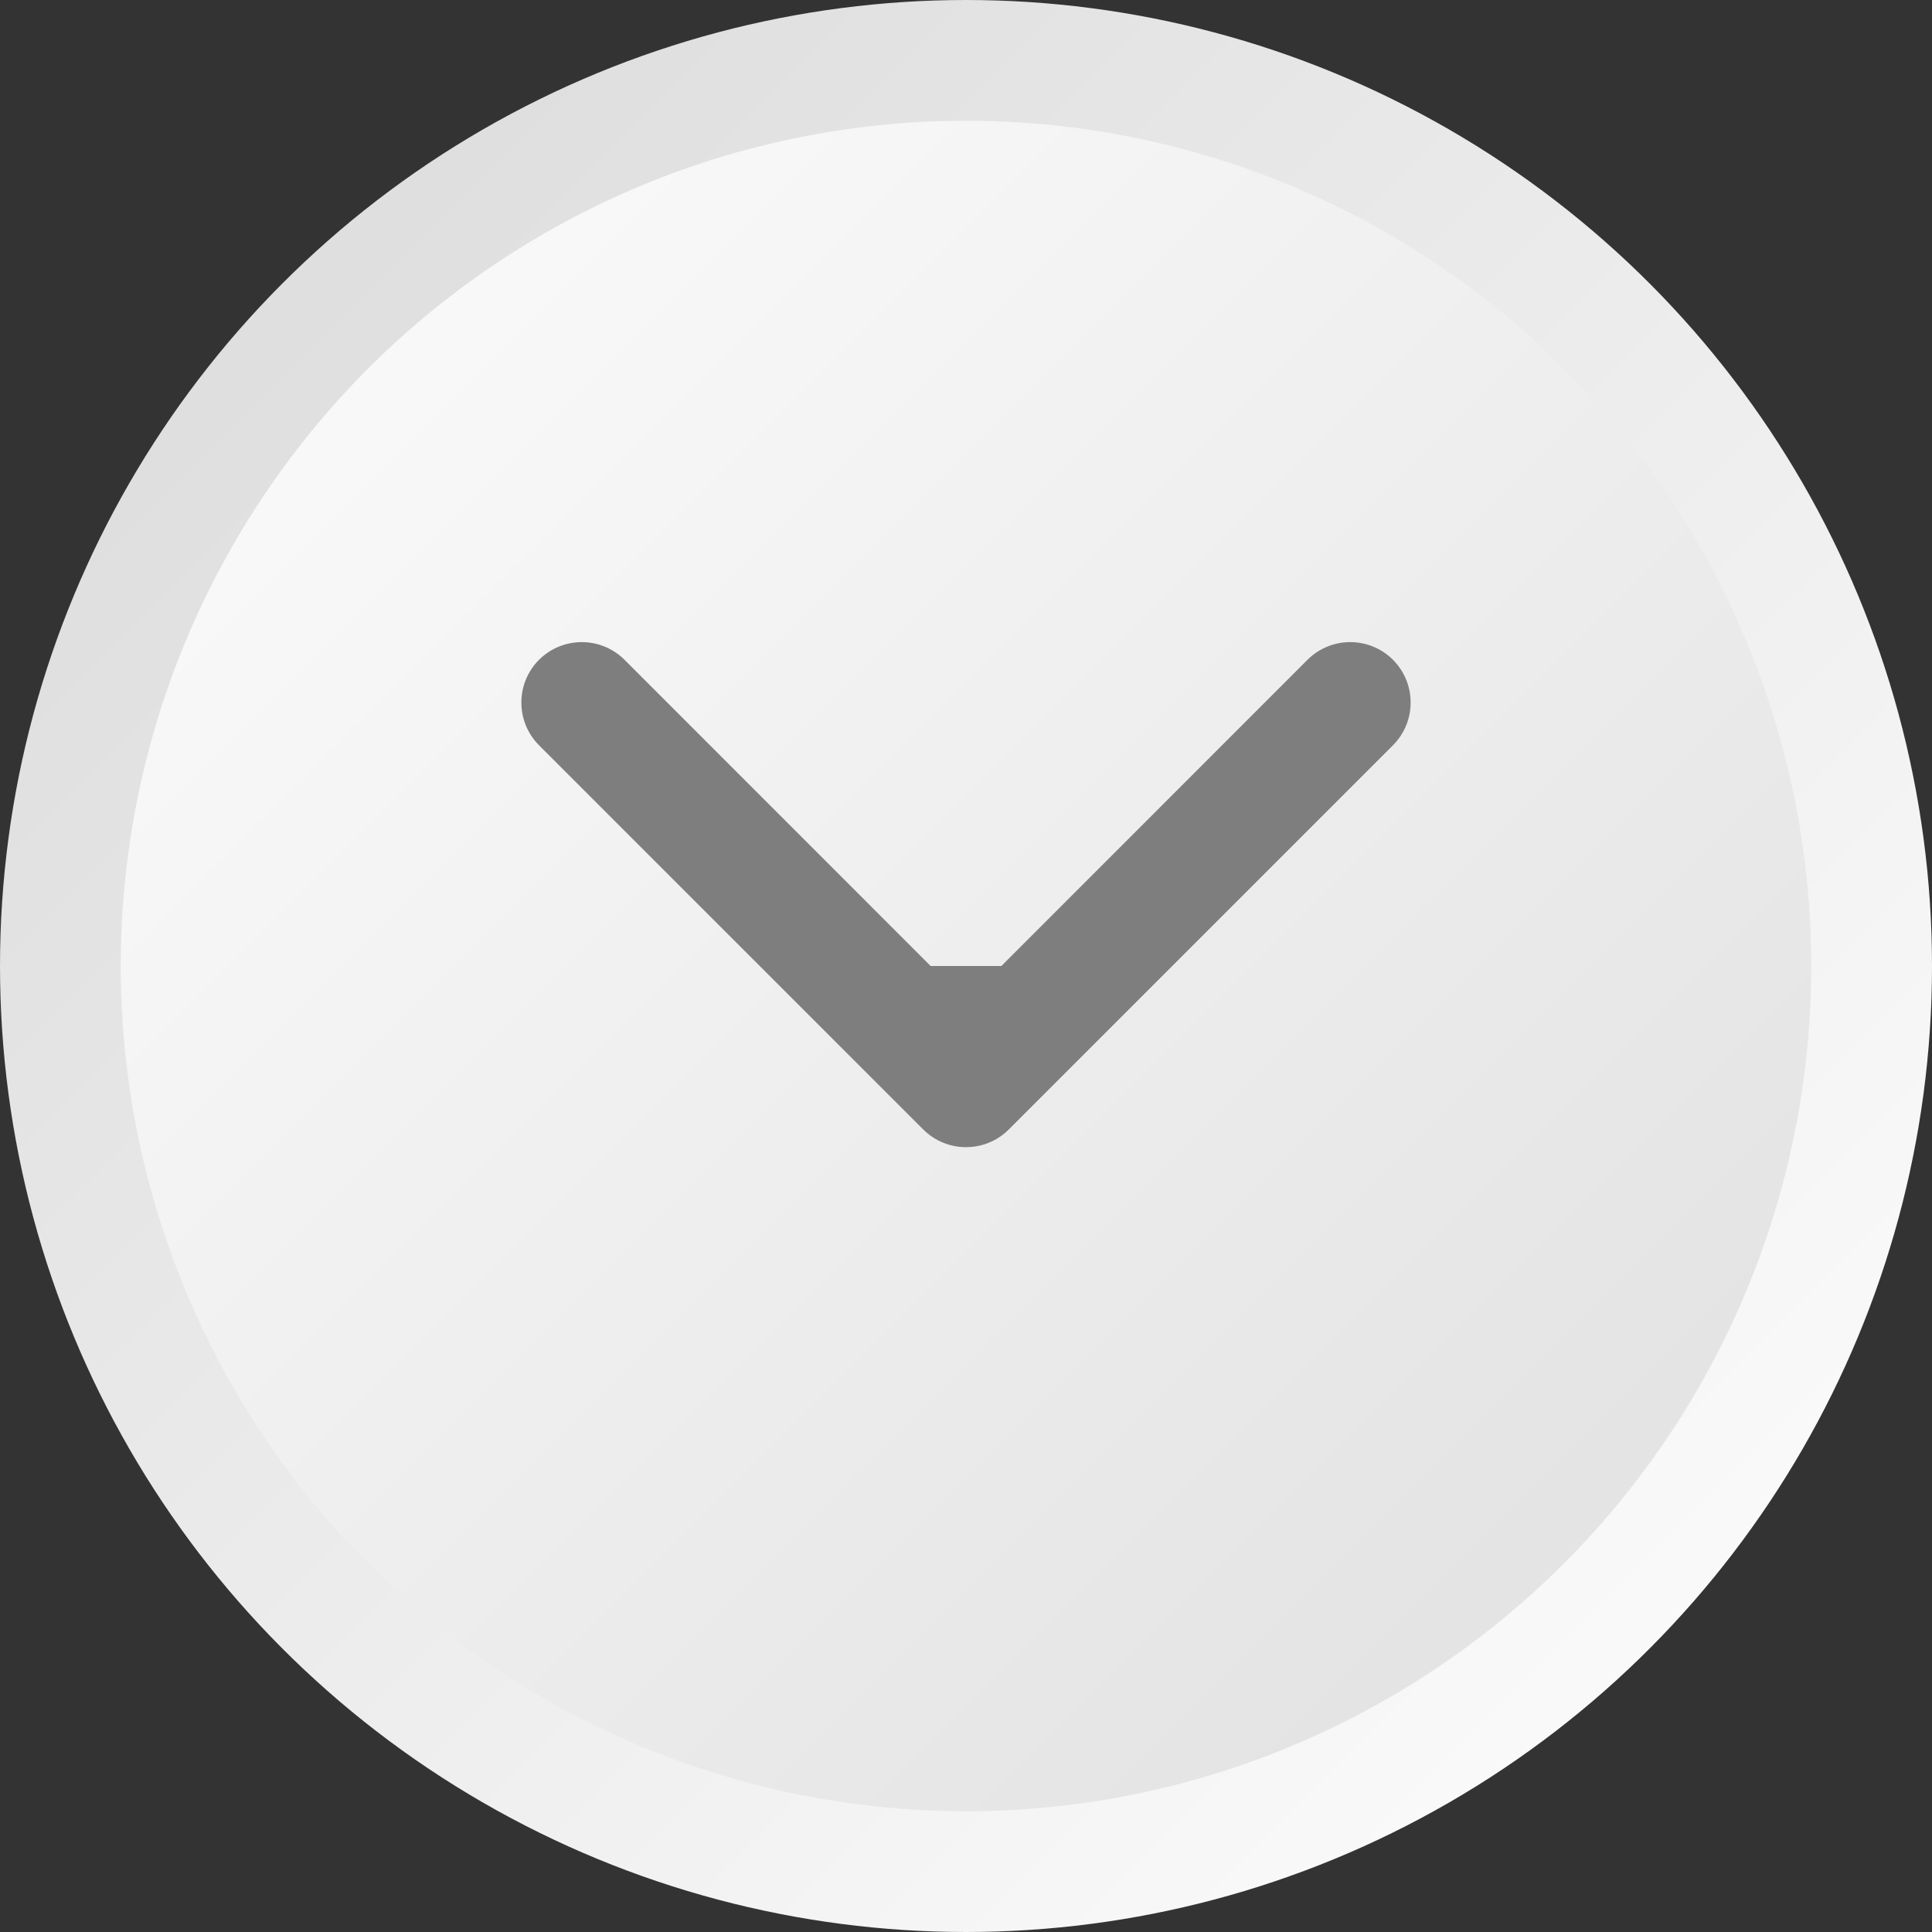 <svg width="16" height="16" viewBox="0 0 16 16" fill="none" xmlns="http://www.w3.org/2000/svg">
<rect x="0" y="0" width="16" height="16" fill="#333333" stroke="none"/>
<circle cx="8" cy="8" r="7.5" fill="url(#paint0_linear_54_1549)" stroke="url(#paint1_linear_54_1549)"/>
<path d="M7.646 9.354C7.842 9.549 8.158 9.549 8.354 9.354L11.536 6.172C11.731 5.976 11.731 5.66 11.536 5.464C11.34 5.269 11.024 5.269 10.828 5.464L8 8.293L5.172 5.464C4.976 5.269 4.66 5.269 4.464 5.464C4.269 5.66 4.269 5.976 4.464 6.172L7.646 9.354ZM7.5 8V9H8.5V8H7.5Z" fill="#7E7E7E"/>
<defs>
<linearGradient id="paint0_linear_54_1549" x1="0" y1="0" x2="16" y2="16" gradientUnits="userSpaceOnUse">
<stop stop-color="white"/>
<stop offset="1" stop-color="#DDDDDD"/>
</linearGradient>
<linearGradient id="paint1_linear_54_1549" x1="0" y1="0" x2="16" y2="16" gradientUnits="userSpaceOnUse">
<stop stop-color="#D9D9D9"/>
<stop offset="1" stop-color="white"/>
</linearGradient>
</defs>
</svg>

